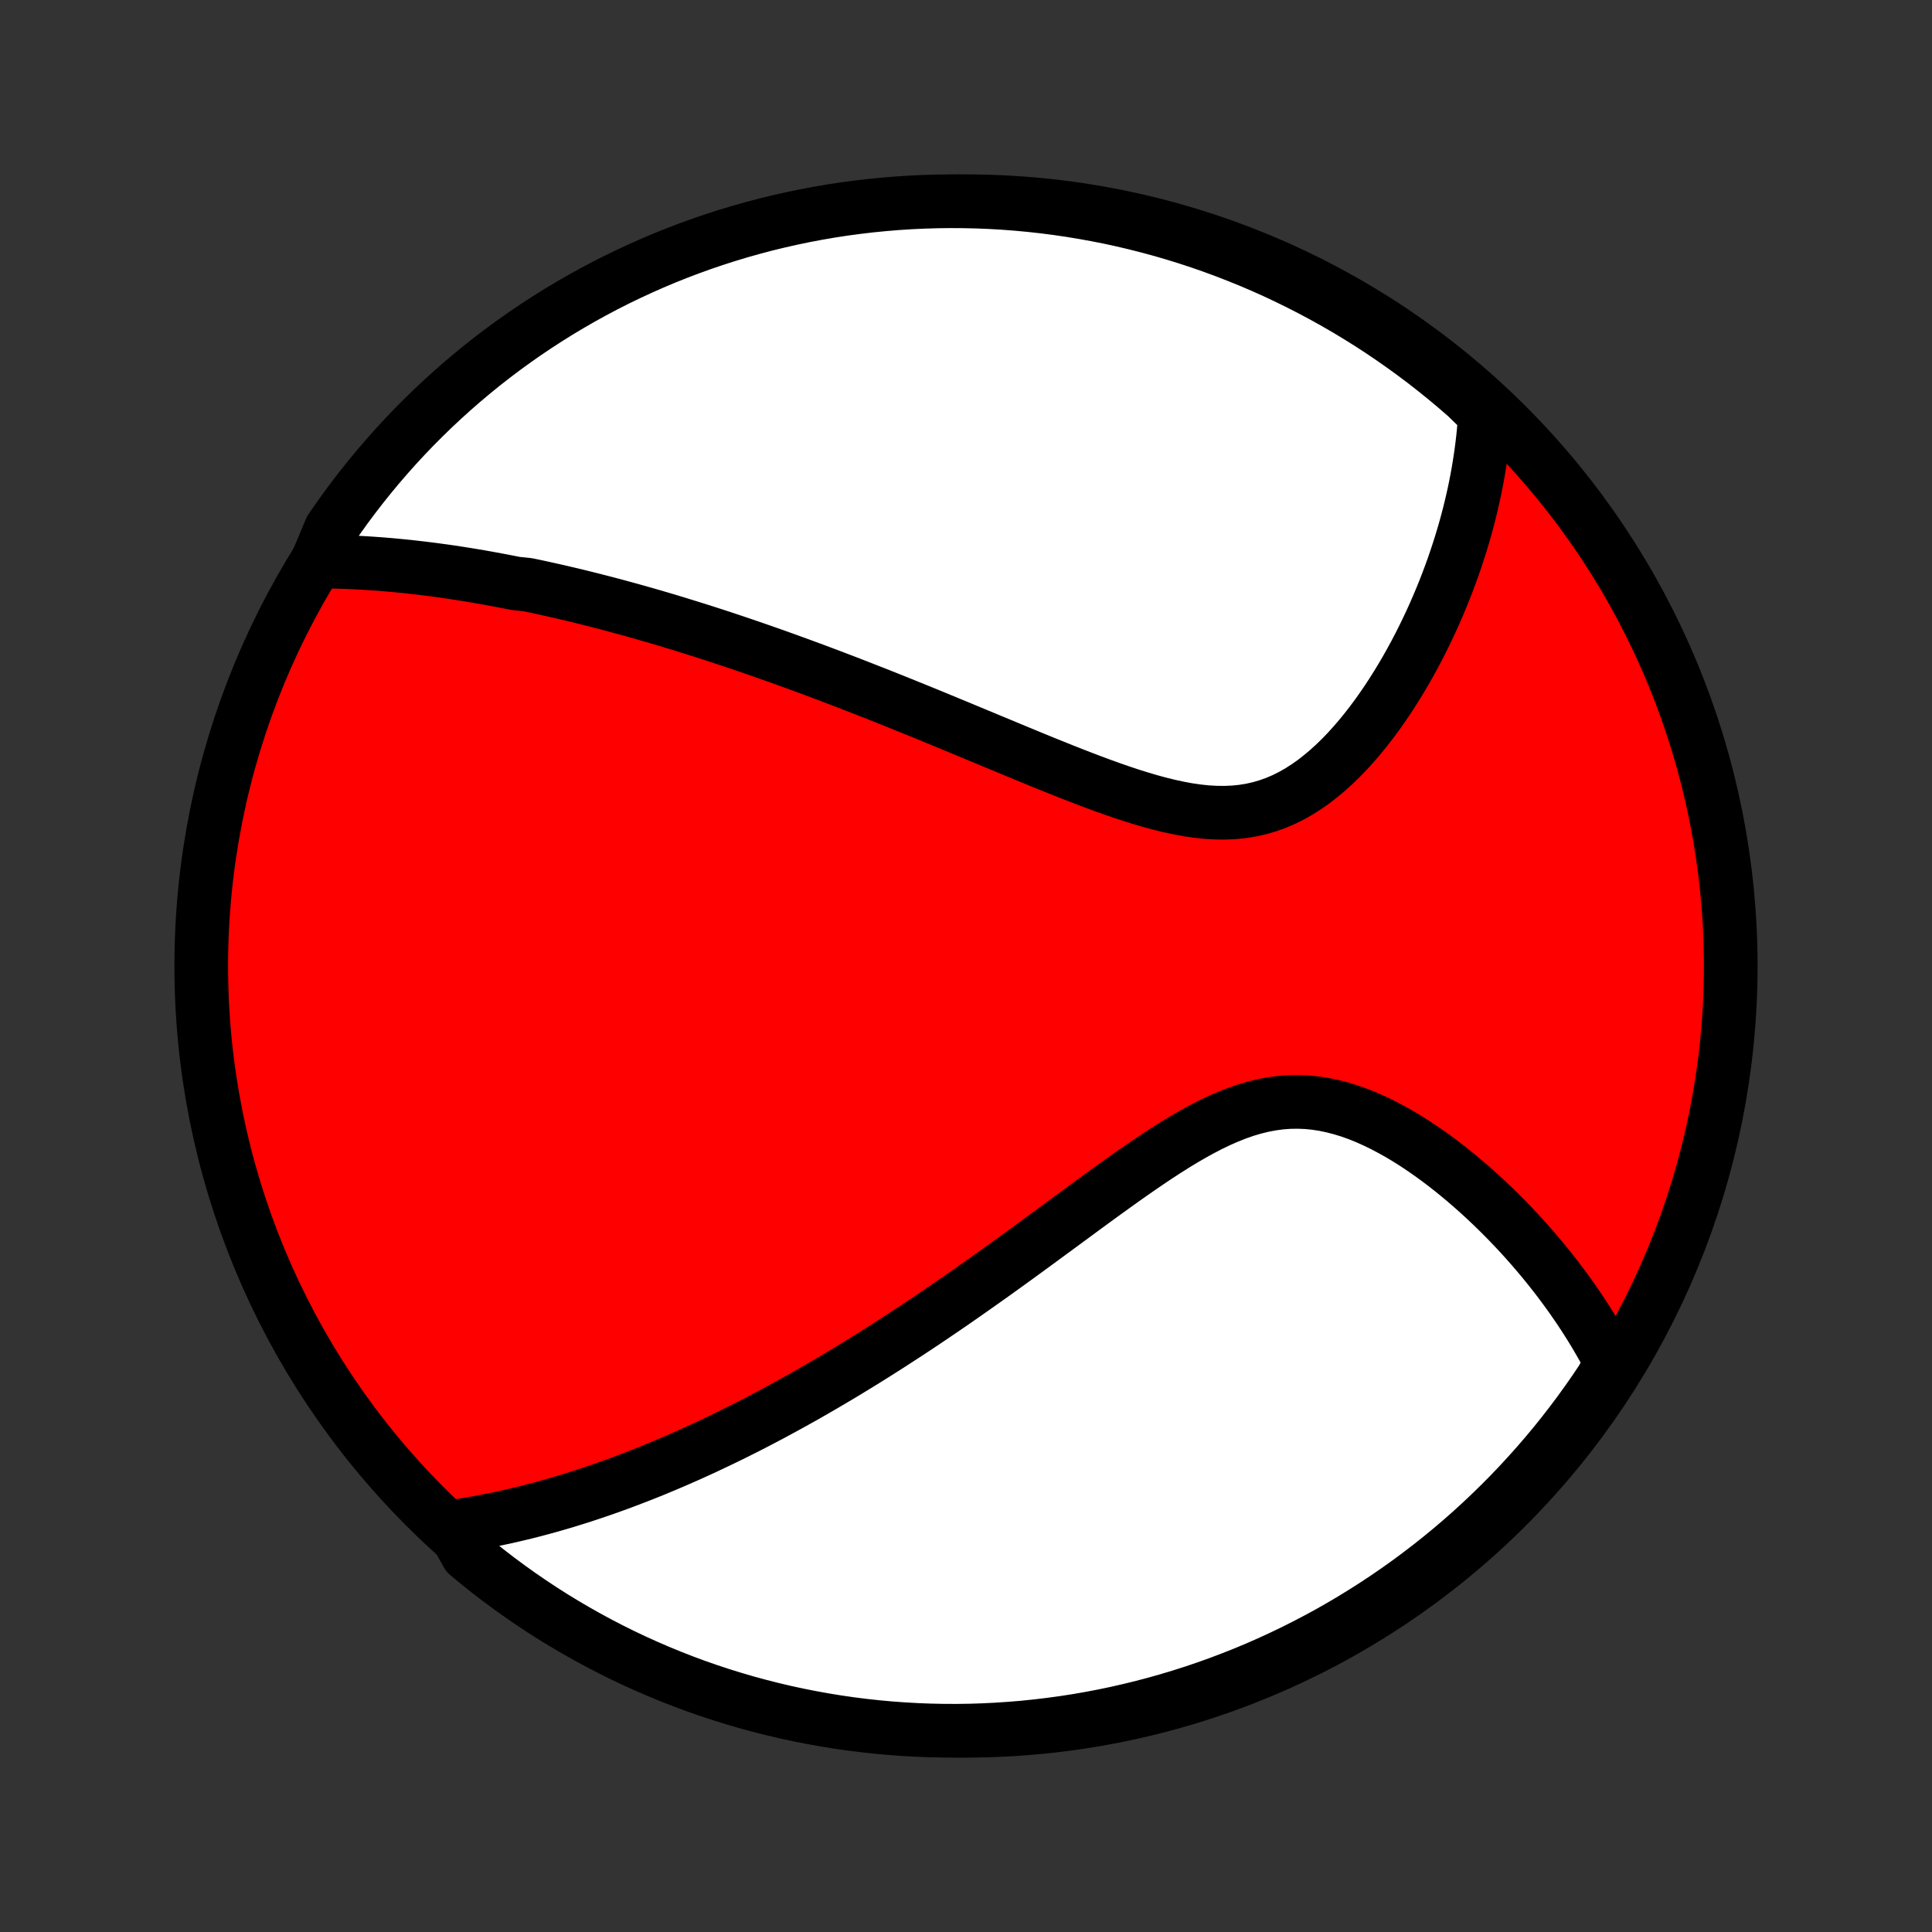 <?xml version="1.0" encoding="utf-8" standalone="no"?>
<!DOCTYPE svg PUBLIC "-//W3C//DTD SVG 1.1//EN"
  "http://www.w3.org/Graphics/SVG/1.1/DTD/svg11.dtd">
<!-- Created with matplotlib (http://matplotlib.org/) -->
<svg height="72pt" version="1.1" viewBox="0 0 72 72" width="72pt" xmlns="http://www.w3.org/2000/svg" xmlns:xlink="http://www.w3.org/1999/xlink">
 <rect x="0" y="0" width="72" height="72" fill="#333333" stroke="none"/>
 <defs>
  <style type="text/css">
*{stroke-linecap:butt;stroke-linejoin:round;}
  </style>
 </defs>
 <g id="figure_1">
  <g id="patch_1">
   <path d="
M0 72
L72 72
L72 0
L0 0
z
" style="fill:none;"/>
  </g>
  <g id="axes_1">
   <g id="PatchCollection_1">
    <defs>
     <path d="
M36 -7.5
C43.558 -7.5 50.808 -10.503 56.153 -15.848
C61.497 -21.192 64.5 -28.442 64.5 -36
C64.5 -43.558 61.497 -50.808 56.153 -56.153
C50.808 -61.497 43.558 -64.5 36 -64.5
C28.442 -64.5 21.192 -61.497 15.848 -56.153
C10.503 -50.808 7.5 -43.558 7.5 -36
C7.5 -28.442 10.503 -21.192 15.848 -15.848
C21.192 -10.503 28.442 -7.5 36 -7.5
z
" id="C0_0_a811fe30f3"/>
     <path d="
M11.819 -51.074
L12.052 -51.073
L12.285 -51.069
L12.516 -51.064
L12.747 -51.057
L12.977 -51.049
L13.206 -51.039
L13.435 -51.027
L13.662 -51.014
L13.889 -50.999
L14.116 -50.983
L14.341 -50.965
L14.566 -50.946
L14.791 -50.925
L15.015 -50.903
L15.238 -50.88
L15.461 -50.855
L15.684 -50.829
L15.906 -50.802
L16.128 -50.774
L16.349 -50.744
L16.57 -50.714
L16.791 -50.682
L17.012 -50.649
L17.233 -50.614
L17.453 -50.579
L17.674 -50.542
L17.894 -50.505
L18.115 -50.466
L18.335 -50.426
L18.556 -50.385
L18.777 -50.343
L18.998 -50.3
L19.22 -50.256
L19.664 -50.21
L19.887 -50.164
L20.11 -50.116
L20.334 -50.067
L20.558 -50.017
L20.783 -49.967
L21.008 -49.914
L21.235 -49.861
L21.462 -49.807
L21.69 -49.751
L21.919 -49.694
L22.149 -49.636
L22.379 -49.577
L22.611 -49.517
L22.845 -49.455
L23.079 -49.392
L23.314 -49.328
L23.551 -49.263
L23.789 -49.196
L24.029 -49.128
L24.27 -49.059
L24.512 -48.988
L24.757 -48.916
L25.003 -48.842
L25.25 -48.767
L25.499 -48.69
L25.75 -48.612
L26.003 -48.533
L26.258 -48.452
L26.515 -48.369
L26.774 -48.285
L27.035 -48.199
L27.299 -48.111
L27.564 -48.022
L27.832 -47.931
L28.102 -47.838
L28.375 -47.743
L28.649 -47.647
L28.927 -47.549
L29.207 -47.449
L29.489 -47.347
L29.775 -47.243
L30.062 -47.137
L30.353 -47.03
L30.646 -46.92
L30.943 -46.808
L31.242 -46.694
L31.544 -46.579
L31.848 -46.461
L32.156 -46.341
L32.467 -46.219
L32.78 -46.096
L33.096 -45.97
L33.416 -45.842
L33.738 -45.712
L34.063 -45.58
L34.391 -45.447
L34.722 -45.312
L35.055 -45.174
L35.392 -45.035
L35.731 -44.895
L36.072 -44.753
L36.417 -44.61
L36.763 -44.466
L37.112 -44.321
L37.464 -44.175
L37.817 -44.028
L38.172 -43.881
L38.529 -43.734
L38.888 -43.587
L39.248 -43.442
L39.609 -43.297
L39.971 -43.154
L40.334 -43.013
L40.697 -42.875
L41.061 -42.74
L41.425 -42.609
L41.788 -42.483
L42.15 -42.363
L42.512 -42.25
L42.872 -42.144
L43.23 -42.047
L43.586 -41.96
L43.939 -41.884
L44.289 -41.82
L44.636 -41.77
L44.979 -41.734
L45.318 -41.715
L45.653 -41.712
L45.982 -41.726
L46.307 -41.759
L46.626 -41.81
L46.939 -41.881
L47.246 -41.97
L47.548 -42.078
L47.843 -42.204
L48.132 -42.348
L48.415 -42.508
L48.691 -42.685
L48.961 -42.875
L49.224 -43.08
L49.481 -43.296
L49.732 -43.524
L49.977 -43.762
L50.215 -44.009
L50.446 -44.264
L50.672 -44.527
L50.891 -44.795
L51.104 -45.069
L51.311 -45.348
L51.511 -45.63
L51.706 -45.916
L51.895 -46.205
L52.077 -46.495
L52.254 -46.787
L52.425 -47.081
L52.59 -47.375
L52.75 -47.67
L52.904 -47.965
L53.052 -48.259
L53.195 -48.554
L53.333 -48.847
L53.465 -49.14
L53.592 -49.432
L53.714 -49.722
L53.831 -50.011
L53.943 -50.299
L54.05 -50.585
L54.153 -50.869
L54.25 -51.152
L54.343 -51.433
L54.432 -51.712
L54.516 -51.988
L54.596 -52.263
L54.671 -52.536
L54.742 -52.807
L54.809 -53.076
L54.872 -53.343
L54.931 -53.608
L54.986 -53.871
L55.037 -54.132
L55.084 -54.391
L55.127 -54.648
L55.167 -54.903
L55.203 -55.156
L55.236 -55.408
L55.265 -55.657
L55.29 -55.905
L55.312 -56.151
L55.331 -56.395
L55.346 -56.637
L55.003 -56.878
L54.63 -57.24
L54.25 -57.568
L53.865 -57.89
L53.475 -58.205
L53.08 -58.514
L52.679 -58.815
L52.273 -59.11
L51.862 -59.397
L51.447 -59.678
L51.026 -59.951
L50.601 -60.217
L50.172 -60.476
L49.738 -60.727
L49.3 -60.97
L48.858 -61.206
L48.413 -61.434
L47.963 -61.655
L47.51 -61.868
L47.053 -62.073
L46.593 -62.27
L46.129 -62.458
L45.663 -62.639
L45.193 -62.812
L44.721 -62.977
L44.246 -63.133
L43.769 -63.281
L43.289 -63.421
L42.807 -63.552
L42.323 -63.675
L41.837 -63.79
L41.349 -63.896
L40.86 -63.993
L40.369 -64.082
L39.877 -64.163
L39.384 -64.235
L38.889 -64.298
L38.394 -64.353
L37.898 -64.399
L37.401 -64.437
L36.904 -64.466
L36.407 -64.486
L35.91 -64.497
L35.412 -64.5
L34.915 -64.494
L34.418 -64.479
L33.922 -64.456
L33.426 -64.424
L32.931 -64.383
L32.437 -64.334
L31.944 -64.276
L31.453 -64.21
L30.962 -64.135
L30.473 -64.051
L29.986 -63.959
L29.501 -63.858
L29.018 -63.749
L28.537 -63.632
L28.058 -63.505
L27.581 -63.371
L27.107 -63.228
L26.636 -63.077
L26.168 -62.918
L25.702 -62.75
L25.24 -62.575
L24.781 -62.391
L24.326 -62.199
L23.874 -61.999
L23.425 -61.791
L22.981 -61.576
L22.541 -61.353
L22.104 -61.121
L21.672 -60.883
L21.244 -60.636
L20.821 -60.383
L20.402 -60.121
L19.988 -59.853
L19.579 -59.577
L19.175 -59.294
L18.776 -59.004
L18.383 -58.707
L17.994 -58.403
L17.612 -58.092
L17.234 -57.774
L16.863 -57.45
L16.497 -57.119
L16.137 -56.782
L15.784 -56.438
L15.436 -56.089
L15.095 -55.733
L14.76 -55.371
L14.432 -55.003
L14.11 -54.63
L13.795 -54.25
L13.486 -53.865
L13.185 -53.475
L12.89 -53.08
L12.603 -52.679
L12.322 -52.273
z
" id="C0_1_3f87e84843"/>
     <path d="
M16.842 -15.101
L17.078 -15.135
L17.313 -15.171
L17.546 -15.21
L17.779 -15.25
L18.009 -15.293
L18.239 -15.337
L18.468 -15.383
L18.695 -15.431
L18.922 -15.48
L19.147 -15.532
L19.371 -15.585
L19.595 -15.639
L19.818 -15.696
L20.04 -15.754
L20.261 -15.813
L20.481 -15.874
L20.701 -15.937
L20.92 -16.001
L21.139 -16.066
L21.357 -16.134
L21.575 -16.202
L21.792 -16.272
L22.009 -16.344
L22.226 -16.417
L22.442 -16.491
L22.659 -16.567
L22.875 -16.645
L23.091 -16.723
L23.307 -16.804
L23.523 -16.886
L23.739 -16.969
L23.956 -17.054
L24.172 -17.14
L24.389 -17.228
L24.606 -17.318
L24.823 -17.409
L25.041 -17.502
L25.259 -17.596
L25.478 -17.692
L25.697 -17.789
L25.917 -17.889
L26.137 -17.989
L26.358 -18.092
L26.58 -18.197
L26.803 -18.303
L27.026 -18.411
L27.251 -18.52
L27.476 -18.632
L27.703 -18.746
L27.93 -18.861
L28.159 -18.979
L28.389 -19.099
L28.62 -19.22
L28.852 -19.344
L29.085 -19.47
L29.32 -19.598
L29.557 -19.729
L29.794 -19.861
L30.034 -19.996
L30.274 -20.133
L30.517 -20.273
L30.761 -20.415
L31.007 -20.56
L31.255 -20.707
L31.504 -20.856
L31.755 -21.009
L32.008 -21.164
L32.263 -21.321
L32.52 -21.482
L32.779 -21.645
L33.04 -21.811
L33.303 -21.98
L33.568 -22.152
L33.835 -22.326
L34.105 -22.504
L34.376 -22.684
L34.65 -22.868
L34.926 -23.055
L35.204 -23.244
L35.484 -23.436
L35.767 -23.632
L36.051 -23.831
L36.338 -24.032
L36.627 -24.236
L36.919 -24.443
L37.212 -24.653
L37.508 -24.866
L37.805 -25.081
L38.105 -25.299
L38.407 -25.519
L38.71 -25.741
L39.016 -25.966
L39.324 -26.192
L39.633 -26.419
L39.944 -26.648
L40.257 -26.878
L40.571 -27.109
L40.887 -27.34
L41.204 -27.57
L41.523 -27.8
L41.843 -28.029
L42.163 -28.255
L42.486 -28.479
L42.809 -28.7
L43.133 -28.917
L43.457 -29.128
L43.783 -29.334
L44.109 -29.532
L44.436 -29.722
L44.763 -29.902
L45.09 -30.073
L45.419 -30.231
L45.747 -30.375
L46.075 -30.506
L46.404 -30.621
L46.733 -30.719
L47.062 -30.8
L47.39 -30.862
L47.718 -30.906
L48.046 -30.931
L48.373 -30.936
L48.699 -30.923
L49.024 -30.891
L49.348 -30.841
L49.67 -30.773
L49.989 -30.69
L50.307 -30.592
L50.622 -30.479
L50.934 -30.353
L51.243 -30.215
L51.548 -30.066
L51.85 -29.907
L52.148 -29.74
L52.442 -29.564
L52.731 -29.381
L53.016 -29.191
L53.297 -28.996
L53.573 -28.796
L53.844 -28.591
L54.109 -28.383
L54.37 -28.171
L54.626 -27.956
L54.877 -27.739
L55.122 -27.52
L55.363 -27.299
L55.598 -27.077
L55.827 -26.854
L56.052 -26.63
L56.271 -26.405
L56.485 -26.18
L56.694 -25.955
L56.898 -25.729
L57.096 -25.504
L57.29 -25.279
L57.478 -25.054
L57.662 -24.83
L57.84 -24.606
L58.014 -24.383
L58.183 -24.16
L58.347 -23.939
L58.507 -23.718
L58.662 -23.497
L58.813 -23.278
L58.959 -23.059
L59.101 -22.841
L59.238 -22.625
L59.371 -22.409
L59.5 -22.194
L59.625 -21.979
L59.746 -21.766
L59.863 -21.553
L59.975 -21.342
L59.986 -21.131
L59.713 -20.607
L59.434 -20.191
L59.147 -19.78
L58.853 -19.373
L58.553 -18.972
L58.245 -18.575
L57.931 -18.184
L57.61 -17.799
L57.282 -17.419
L56.948 -17.045
L56.608 -16.676
L56.261 -16.313
L55.908 -15.957
L55.549 -15.606
L55.184 -15.262
L54.814 -14.924
L54.437 -14.592
L54.055 -14.267
L53.667 -13.949
L53.275 -13.637
L52.876 -13.332
L52.473 -13.034
L52.065 -12.743
L51.651 -12.459
L51.233 -12.182
L50.81 -11.913
L50.383 -11.65
L49.952 -11.396
L49.516 -11.148
L49.076 -10.909
L48.632 -10.677
L48.184 -10.452
L47.733 -10.236
L47.278 -10.027
L46.819 -9.826
L46.357 -9.633
L45.892 -9.449
L45.424 -9.272
L44.953 -9.103
L44.48 -8.943
L44.004 -8.791
L43.525 -8.647
L43.044 -8.511
L42.561 -8.384
L42.076 -8.266
L41.589 -8.155
L41.101 -8.053
L40.611 -7.96
L40.119 -7.875
L39.626 -7.799
L39.132 -7.732
L38.637 -7.673
L38.142 -7.622
L37.645 -7.581
L37.149 -7.548
L36.651 -7.523
L36.154 -7.507
L35.657 -7.5
L35.159 -7.502
L34.662 -7.512
L34.166 -7.531
L33.67 -7.559
L33.174 -7.595
L32.68 -7.64
L32.186 -7.694
L31.694 -7.756
L31.203 -7.827
L30.713 -7.907
L30.225 -7.995
L29.739 -8.091
L29.255 -8.196
L28.773 -8.31
L28.293 -8.432
L27.815 -8.562
L27.34 -8.701
L26.867 -8.848
L26.397 -9.003
L25.93 -9.166
L25.467 -9.338
L25.006 -9.518
L24.549 -9.706
L24.095 -9.902
L23.645 -10.105
L23.199 -10.317
L22.756 -10.537
L22.318 -10.764
L21.884 -10.999
L21.454 -11.242
L21.028 -11.492
L20.607 -11.749
L20.191 -12.014
L19.78 -12.287
L19.373 -12.566
L18.972 -12.853
L18.575 -13.146
L18.184 -13.447
L17.799 -13.755
L17.419 -14.069
z
" id="C0_2_c263289580"/>
    </defs>
    <g clip-path="url(#p1bffca34e9)">
     <use style="fill:#ff0000;stroke:#000000;stroke-width:2.0;" x="0.0" xlink:href="#C0_0_a811fe30f3" y="72.0"/>
    </g>
    <g clip-path="url(#p1bffca34e9)">
     <use style="fill:#ffffff;stroke:#000000;stroke-width:2.0;" x="0.0" xlink:href="#C0_1_3f87e84843" y="72.0"/>
    </g>
    <g clip-path="url(#p1bffca34e9)">
     <use style="fill:#ffffff;stroke:#000000;stroke-width:2.0;" x="0.0" xlink:href="#C0_2_c263289580" y="72.0"/>
    </g>
   </g>
  </g>
 </g>
 <defs>
  <clipPath id="p1bffca34e9">
   <rect height="72.0" width="72.0" x="0.0" y="0.0"/>
  </clipPath>
 </defs>
</svg>
